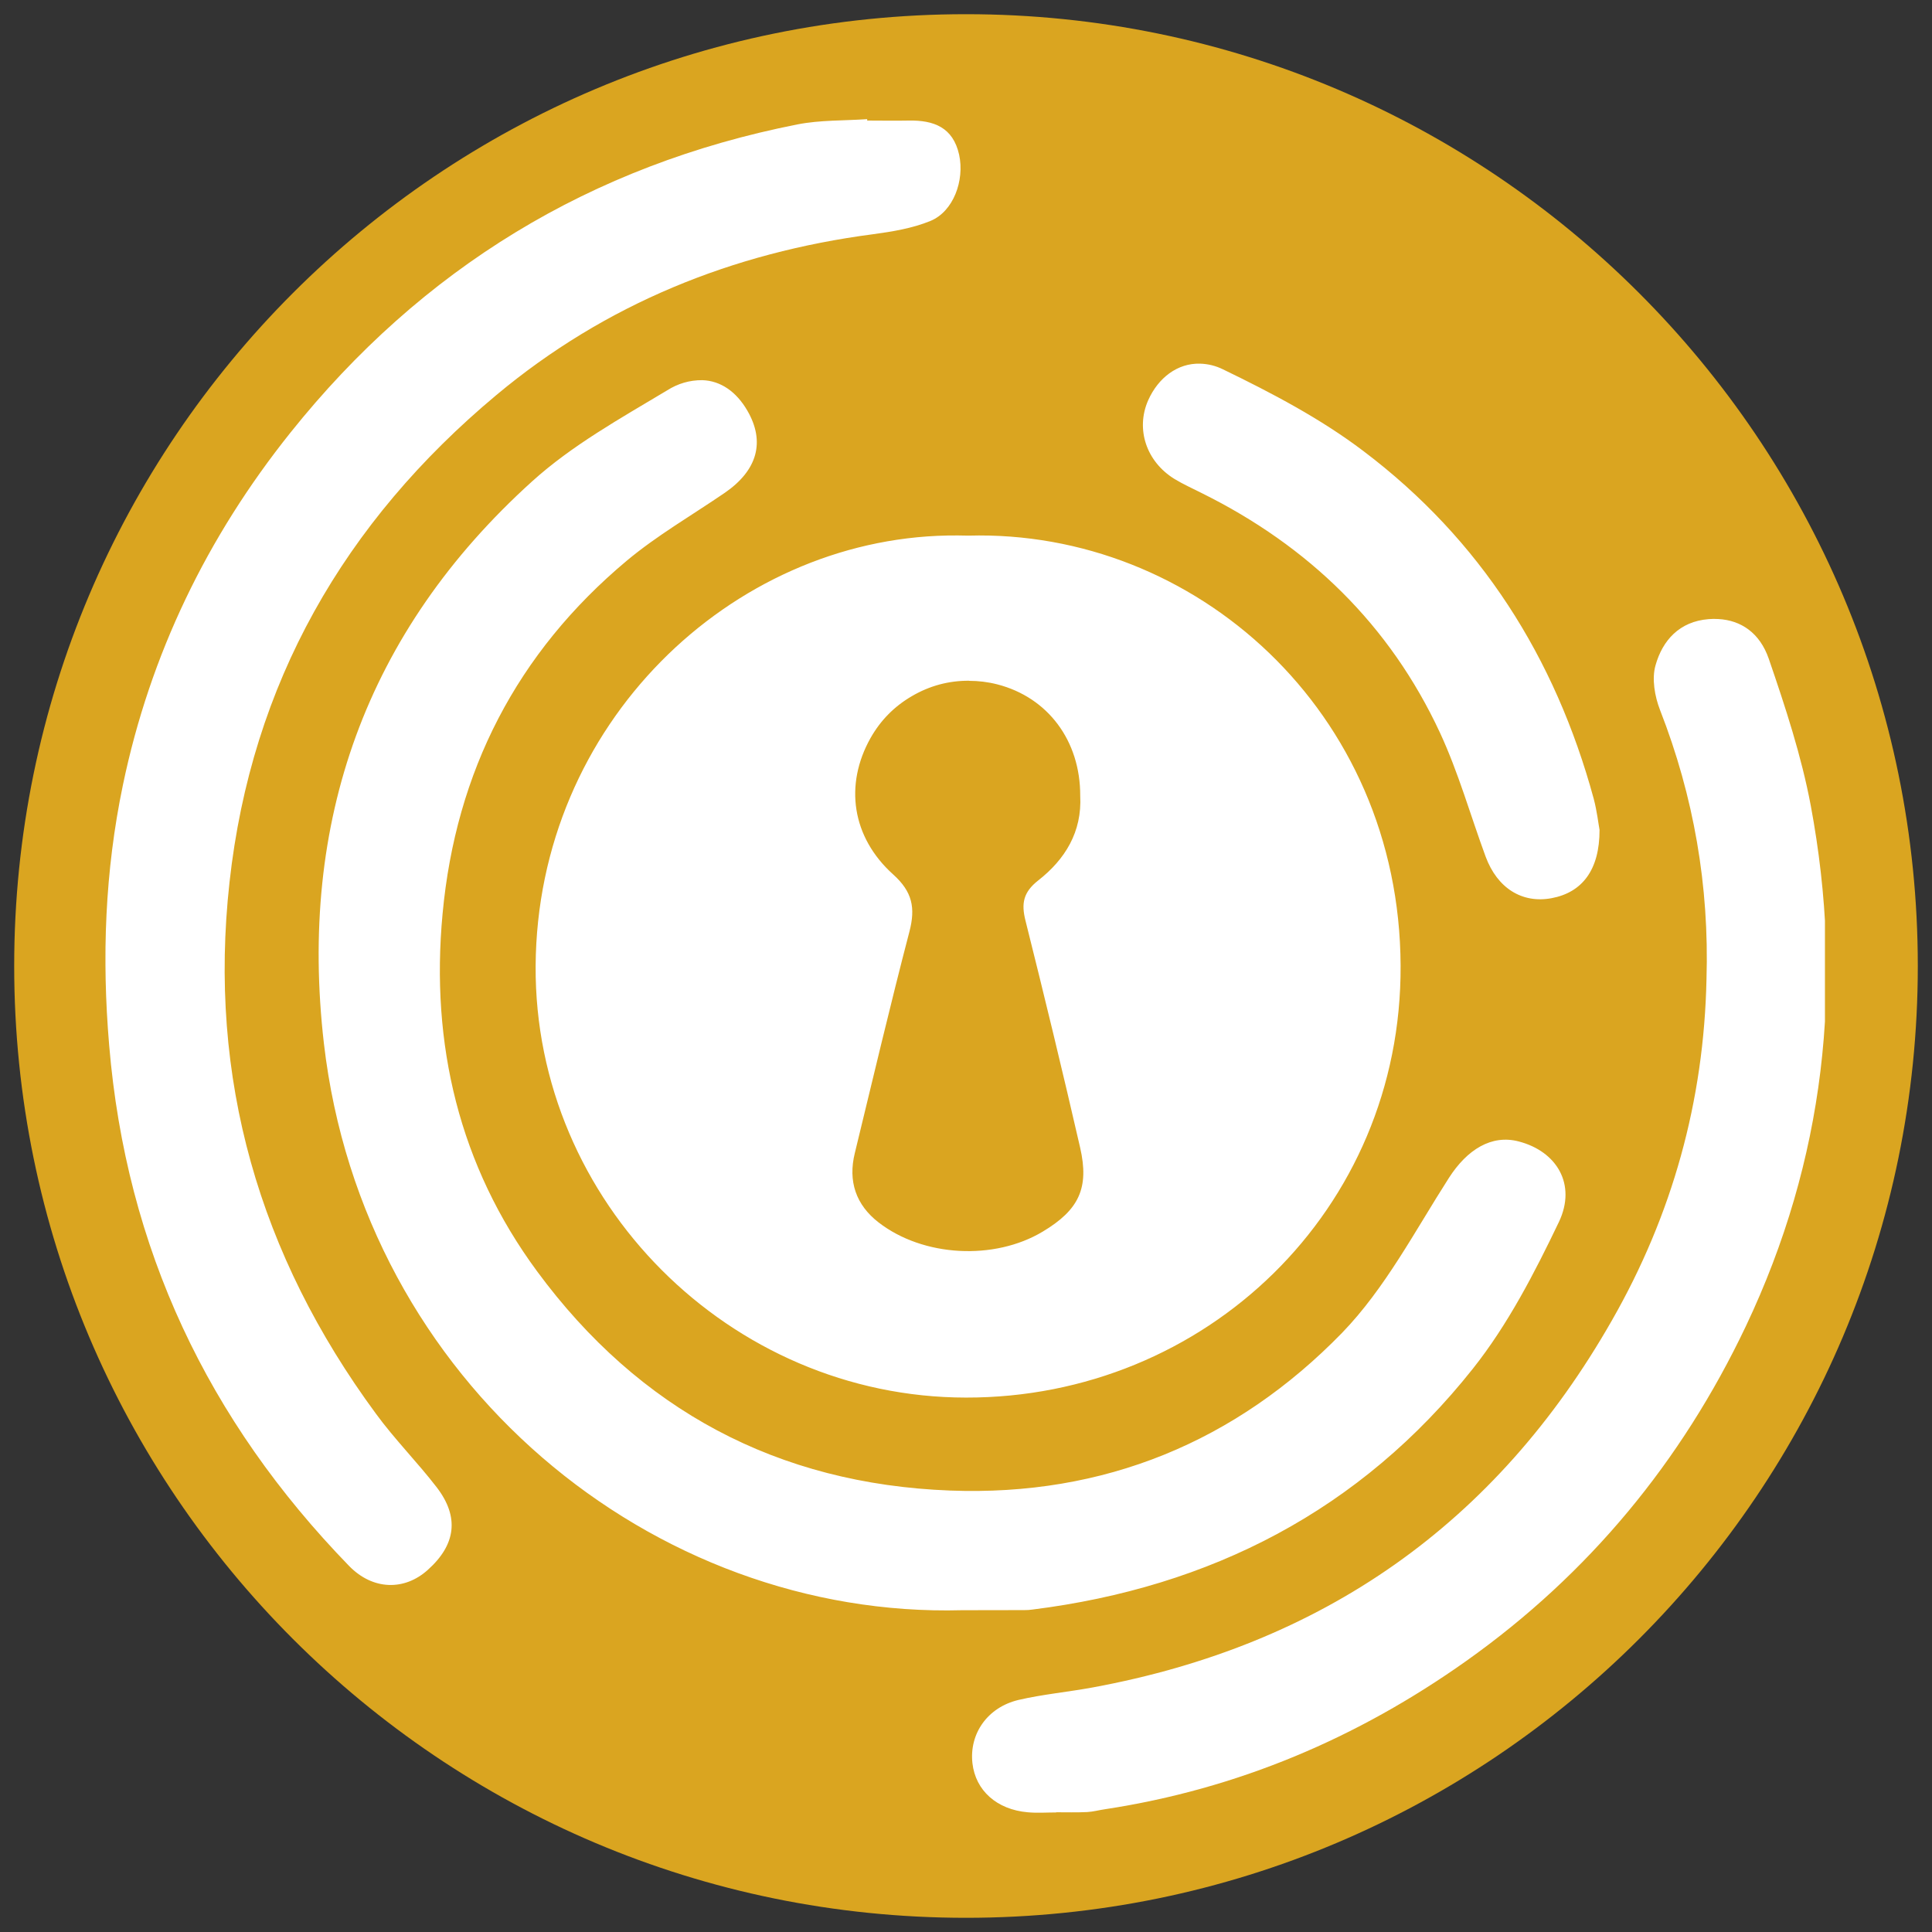 <svg xmlns="http://www.w3.org/2000/svg" xmlns:xlink="http://www.w3.org/1999/xlink" width="100" zoomAndPan="magnify" viewBox="0 0 75 75" height="100" preserveAspectRatio="xMidYMid meet" version="1.0"><rect x="0" y="0" width="75" height="75" fill="#333333" stroke="none"/><defs><clipPath id="553c1cf449"><path d="M 0.551 0.551 L 74.449 0.551 L 74.449 74.449 L 0.551 74.449 Z M 0.551 0.551 " clip-rule="nonzero"/></clipPath><clipPath id="2cd5d6429c"><path d="M 37.5 0.551 C 17.094 0.551 0.551 17.094 0.551 37.5 C 0.551 57.906 17.094 74.449 37.5 74.449 C 57.906 74.449 74.449 57.906 74.449 37.5 C 74.449 17.094 57.906 0.551 37.5 0.551 Z M 37.5 0.551 " clip-rule="nonzero"/></clipPath><clipPath id="8aee4ff19b"><path d="M 4.094 4.094 L 70.844 4.094 L 70.844 70.844 L 4.094 70.844 Z M 4.094 4.094 " clip-rule="nonzero"/></clipPath></defs><g clip-path="url(#553c1cf449)"><g clip-path="url(#2cd5d6429c)"><path fill="#daa520" d="M 0.551 0.551 L 74.449 0.551 L 74.449 74.449 L 0.551 74.449 Z M 0.551 0.551 " fill-opacity="1" fill-rule="nonzero"/></g></g><g clip-path="url(#8aee4ff19b)"><path fill="#ffffff" d="M 33.668 4.625 C 32.766 4.688 31.844 4.656 30.965 4.828 C 22.941 6.41 16.367 10.422 11.273 16.797 C 8.047 20.832 5.828 25.395 4.77 30.48 C 4.074 33.824 3.949 37.168 4.238 40.578 C 4.898 48.461 8.07 55.145 13.551 60.789 C 14.473 61.738 15.707 61.758 16.609 60.941 C 17.695 59.969 17.84 58.895 16.957 57.742 C 16.203 56.762 15.32 55.875 14.59 54.875 C 10.066 48.73 8.066 41.863 8.91 34.246 C 9.762 26.527 13.363 20.266 19.273 15.332 C 23.496 11.805 28.43 9.809 33.883 9.094 C 34.641 8.992 35.422 8.863 36.117 8.578 C 37.012 8.211 37.449 7.008 37.234 6.008 C 36.996 4.938 36.246 4.664 35.277 4.68 C 34.738 4.691 34.199 4.68 33.664 4.68 L 33.664 4.625 Z M 46.582 14.117 C 45.711 14.094 44.961 14.664 44.57 15.543 C 44.082 16.656 44.496 17.918 45.594 18.594 C 45.934 18.801 46.305 18.965 46.664 19.148 C 50.797 21.199 53.953 24.254 55.902 28.449 C 56.617 29.992 57.082 31.652 57.672 33.254 C 58.125 34.48 59.09 35.082 60.234 34.867 C 61.418 34.645 62.098 33.773 62.094 32.215 C 62.051 31.992 61.996 31.488 61.867 31.004 C 60.375 25.523 57.469 20.941 52.93 17.512 C 51.266 16.25 49.367 15.254 47.48 14.34 C 47.195 14.199 46.895 14.125 46.582 14.117 Z M 27.266 14.758 C 26.77 14.754 26.312 14.891 25.895 15.156 C 24.09 16.238 22.207 17.285 20.66 18.684 C 14.195 24.523 11.582 31.918 12.574 40.508 C 14.105 53.699 25.379 62.836 37.348 62.508 L 39.766 62.504 C 39.867 62.504 39.969 62.5 40.07 62.484 C 47.004 61.617 52.82 58.625 57.176 53.133 C 58.535 51.422 59.57 49.414 60.52 47.43 C 61.207 45.973 60.43 44.695 58.961 44.312 C 57.902 44.031 56.953 44.625 56.246 45.727 C 54.93 47.781 53.77 50.016 52.098 51.742 C 47.98 55.973 42.852 58.09 36.883 57.863 C 30.188 57.609 24.809 54.727 20.852 49.355 C 17.824 45.25 16.707 40.535 17.18 35.48 C 17.691 29.949 20.066 25.336 24.332 21.766 C 25.512 20.781 26.859 20.004 28.133 19.133 C 29.406 18.258 29.715 17.145 29.008 15.934 C 28.582 15.203 27.973 14.781 27.266 14.758 Z M 36.777 20.789 C 28.379 20.949 20.852 28.102 20.793 37.496 C 20.738 46.656 28.344 54.246 37.496 54.254 C 46.793 54.27 54.418 46.969 54.371 37.484 C 54.332 27.613 46.383 20.547 37.59 20.793 C 37.32 20.785 37.047 20.785 36.777 20.789 Z M 66.707 24.031 C 66.578 24.023 66.453 24.023 66.324 24.035 C 65.199 24.125 64.539 24.855 64.266 25.832 C 64.117 26.355 64.238 27.035 64.441 27.559 C 65.754 30.918 66.355 34.402 66.246 38.008 C 66.148 42.734 64.922 47.152 62.574 51.258 C 58.07 59.164 51.328 63.867 42.41 65.508 C 41.457 65.684 40.477 65.773 39.535 65.992 C 38.328 66.281 37.621 67.309 37.75 68.449 C 37.871 69.508 38.695 70.246 39.891 70.352 C 40.258 70.387 40.629 70.359 41 70.359 L 40.996 70.352 C 41.398 70.352 41.805 70.363 42.203 70.344 C 42.438 70.332 42.668 70.266 42.898 70.234 C 48.043 69.449 52.691 67.477 56.922 64.477 C 61.676 61.102 65.277 56.738 67.77 51.492 C 70.832 45.039 71.598 38.262 70.293 31.27 C 69.93 29.34 69.305 27.441 68.664 25.574 C 68.316 24.566 67.582 24.078 66.707 24.031 Z M 37.621 26.43 C 37.98 26.43 38.348 26.473 38.711 26.566 C 40.68 27.07 41.941 28.758 41.934 30.891 C 42.008 32.293 41.348 33.363 40.297 34.184 C 39.723 34.637 39.641 35.074 39.809 35.738 C 40.543 38.668 41.254 41.602 41.93 44.547 C 42.293 46.125 41.879 46.973 40.477 47.812 C 38.598 48.938 35.84 48.797 34.105 47.453 C 33.227 46.773 32.914 45.855 33.184 44.762 C 33.883 41.891 34.559 39.016 35.305 36.16 C 35.543 35.242 35.418 34.617 34.676 33.949 C 33.059 32.496 32.777 30.461 33.793 28.652 C 34.184 27.961 34.719 27.418 35.406 27.02 C 36.09 26.621 36.828 26.422 37.621 26.426 Z M 37.621 26.43 " fill-opacity="1" fill-rule="nonzero"/></g></svg>
